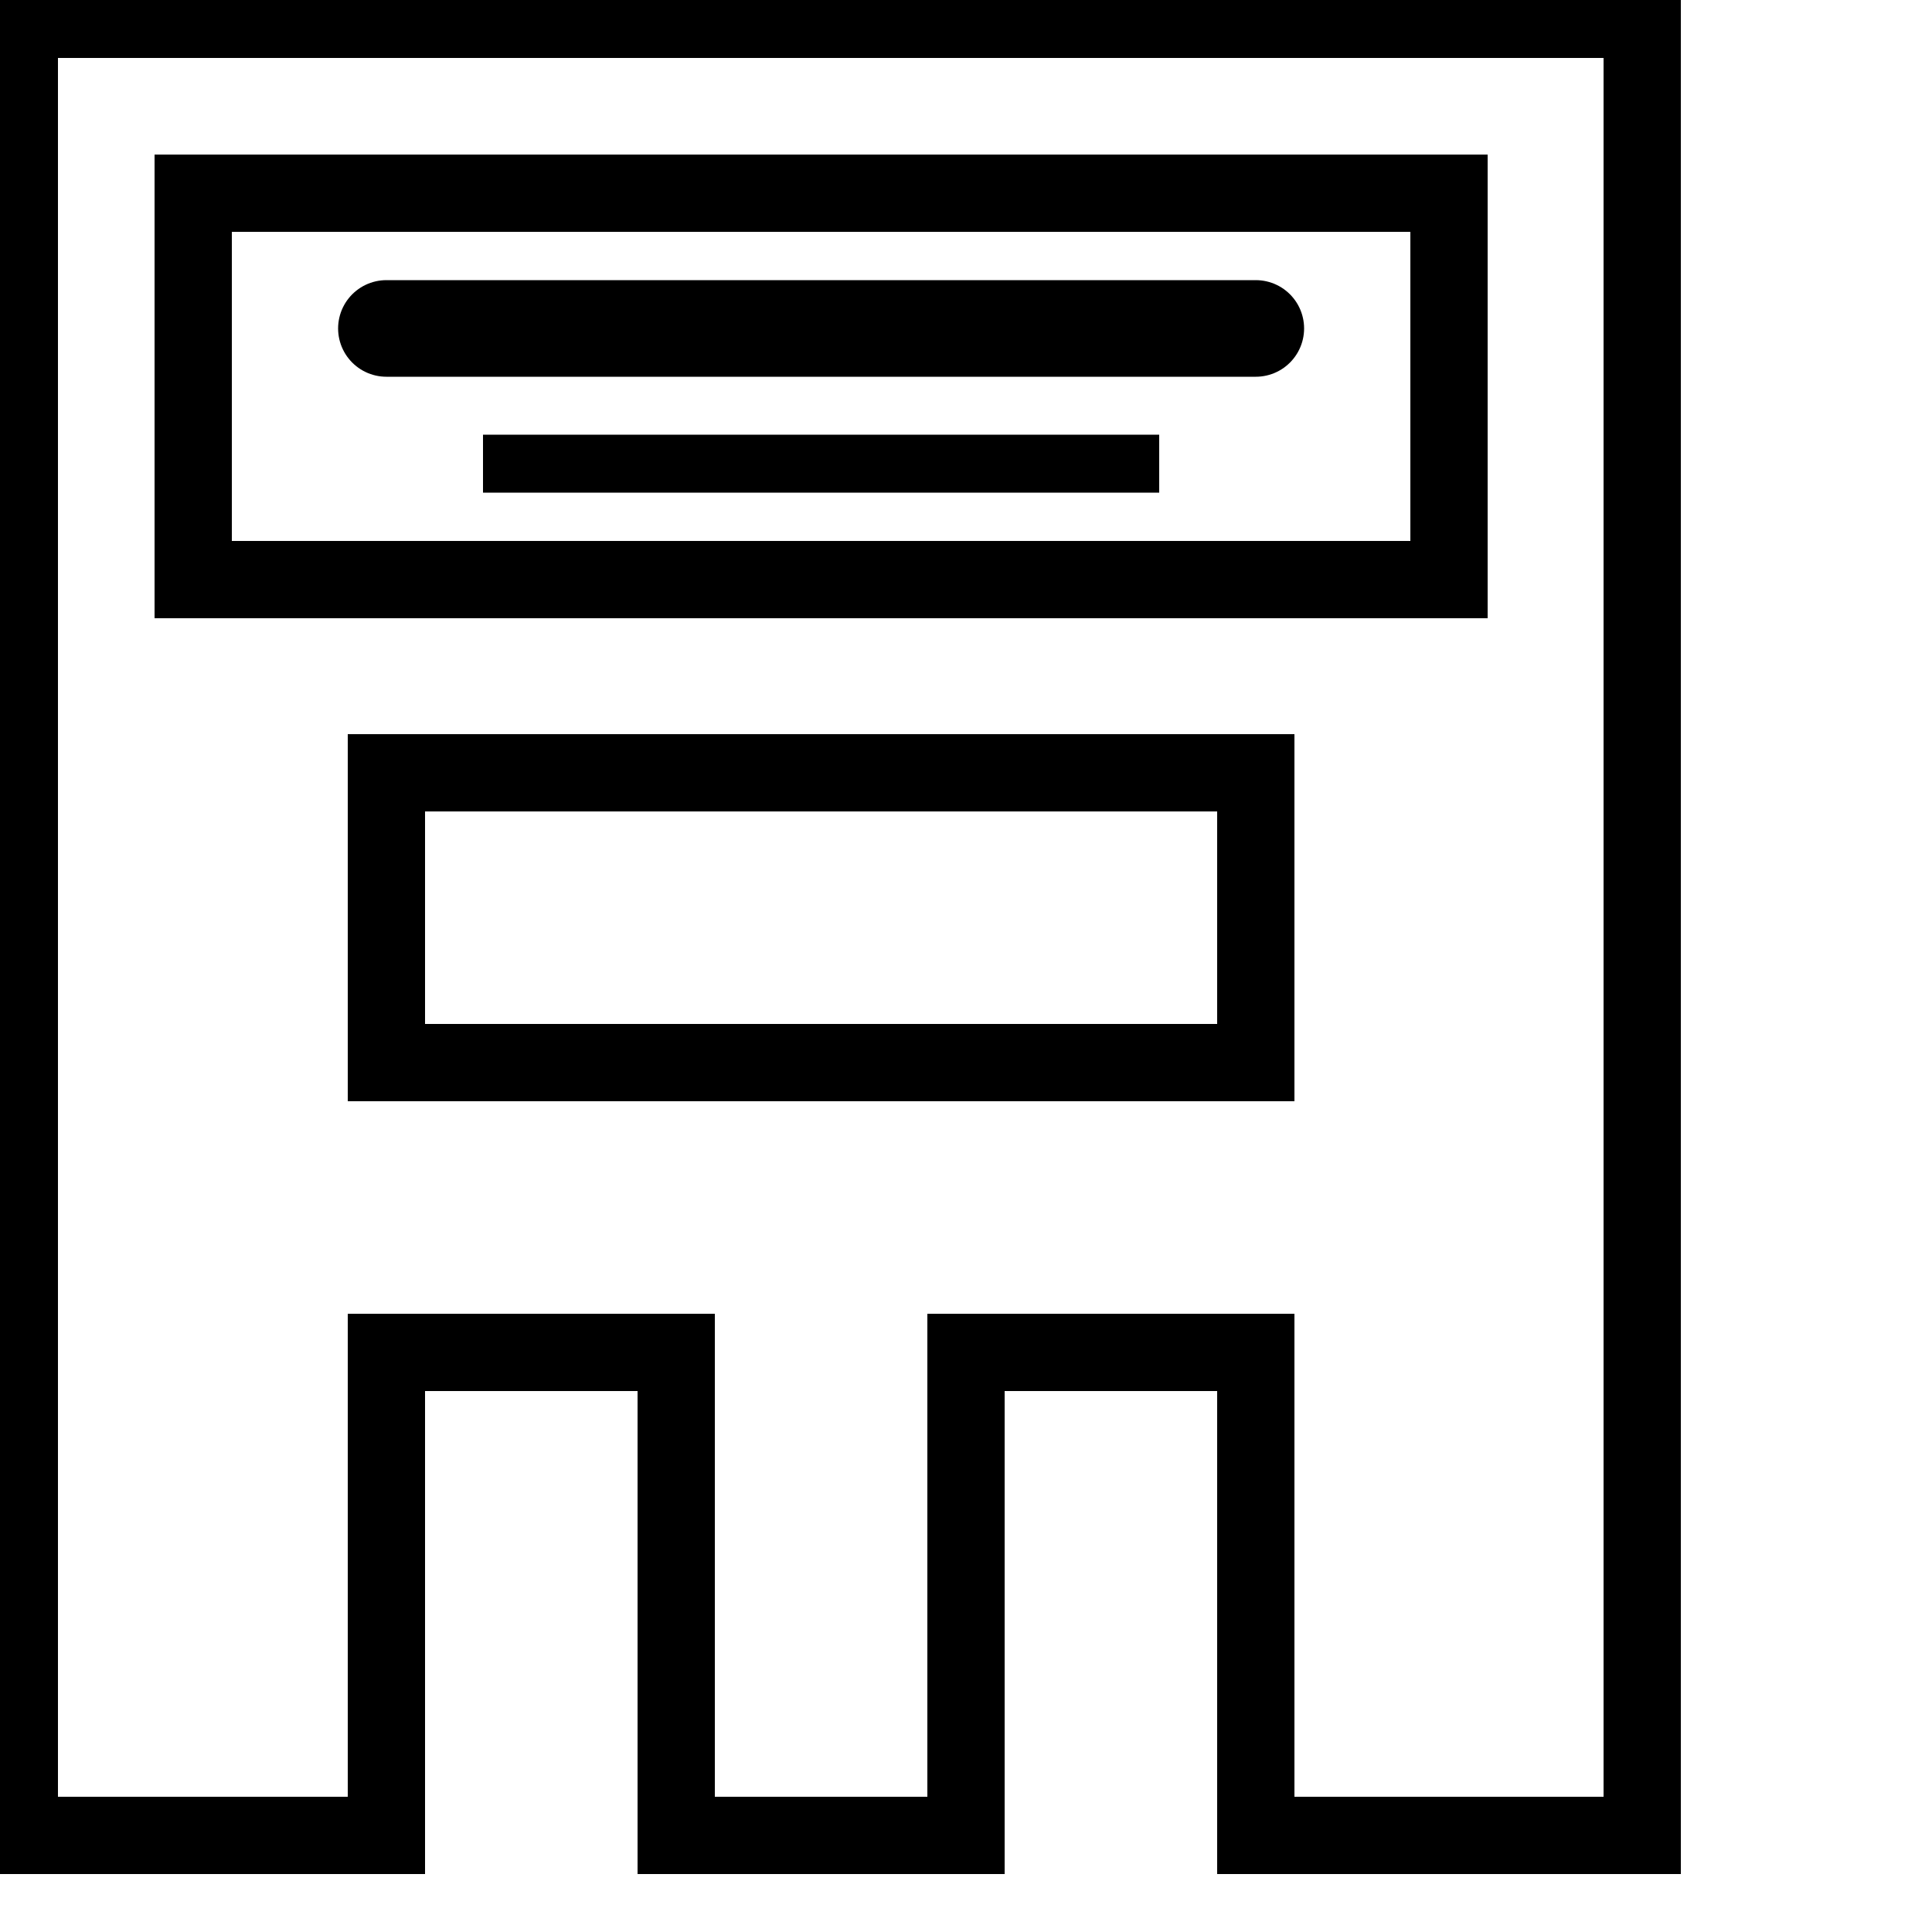 
<svg  viewBox="0 0 100 100" width="100" height="100"  xmlns="http://www.w3.org/2000/svg" >
  <g class="icono" stroke="black">
  <polyline points="1,1
                    1,95
                    20,95
                    20,70
                    35,70
                    35,95
                    50,95
                    50,70
                    65,70
                    65,95
                    85,95
                    85,1
                    0,1"
           fill="none"
           stroke-width="4"/>
    <rect x="10" y="10" width="65" height="20" stroke-width="4" fill="none"/>
    <rect x="20" y="40" width="45" height="15" stroke-width="4" fill="none"/>
    <line x1="20" y1="17" x2="65" y2="17" stroke-width="5" stroke-linecap="round"/>
    <line x1="25" y1="24" x2="60" y2="24" stroke-width="3"/>
  </g>
</svg>
